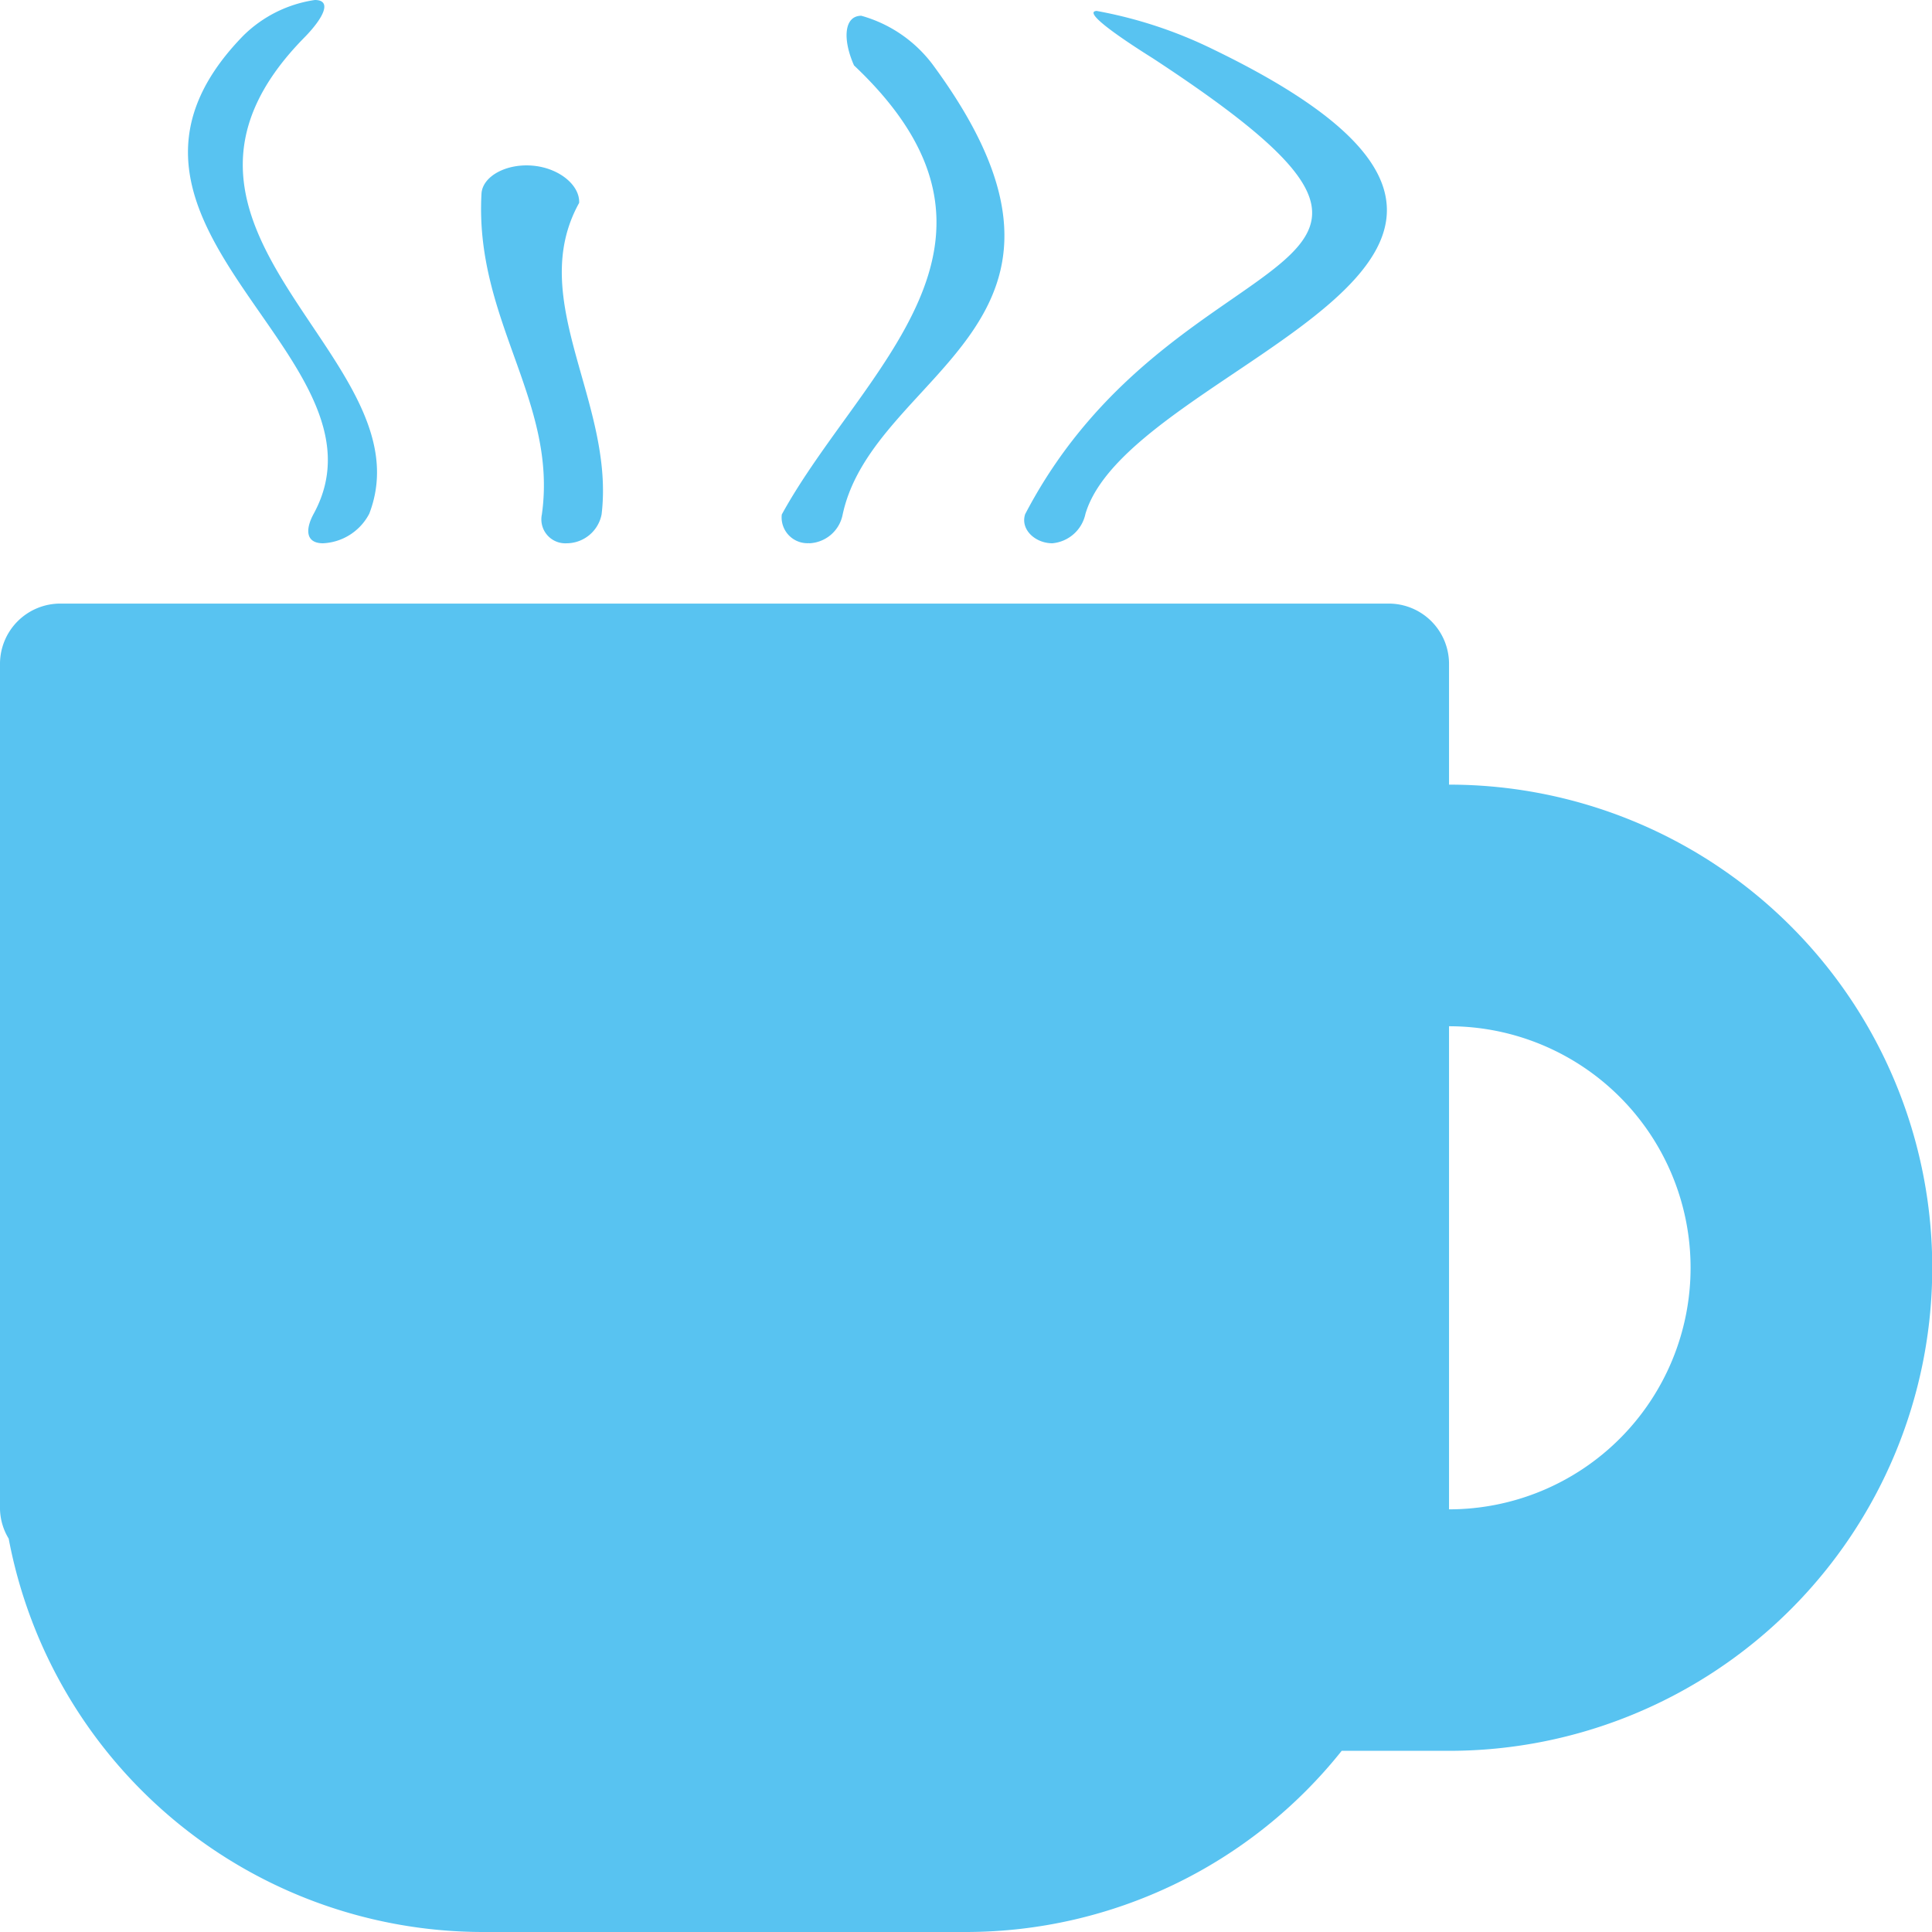 <svg xmlns="http://www.w3.org/2000/svg" width="15.569" height="15.569" viewBox="0 0 15.569 15.569">
  <path id="coffee" d="M11.677,6.324V5.351a.486.486,0,0,0-.487-.487H.487A.486.486,0,0,0,0,5.351v6.812a.478.478,0,0,0,.07.236,3.892,3.892,0,0,0,3.823,3.17H7.785a3.873,3.873,0,0,0,3.027-1.46h.866a3.893,3.893,0,0,0,0-7.786Zm0,5.839V8.27a1.946,1.946,0,0,1,0,3.893ZM2.529,4.138c-.072.131-.064.24.074.24a.443.443,0,0,0,.373-.239C3.459,2.879.922,1.855,2.455.3c.157-.161.221-.3.082-.3a1.033,1.033,0,0,0-.577.288C.482,1.806,3.216,2.872,2.529,4.138Zm1.838.006a.193.193,0,0,0,.2.234.288.288,0,0,0,.281-.233c.108-.9-.614-1.73-.181-2.51.007-.141-.159-.281-.374-.3s-.406.087-.413.227C3.824,2.579,4.494,3.229,4.367,4.143Zm2.154.234a.286.286,0,0,0,.269-.229c.247-1.166,2.261-1.525.742-3.607A1.084,1.084,0,0,0,6.941.127c-.14,0-.152.19-.059.4,1.512,1.427.06,2.45-.582,3.619A.208.208,0,0,0,6.521,4.377Zm1.959,0a.3.3,0,0,0,.267-.237C9.117,2.9,13.291,2.1,9.781.4A3.582,3.582,0,0,0,8.837.088c-.106.007.143.187.455.383,2.869,1.88.2,1.313-1.031,3.673-.04.124.083.234.219.234Z" transform="translate(0 0)" fill="#12aaeb" opacity="0.703"/>
</svg>
